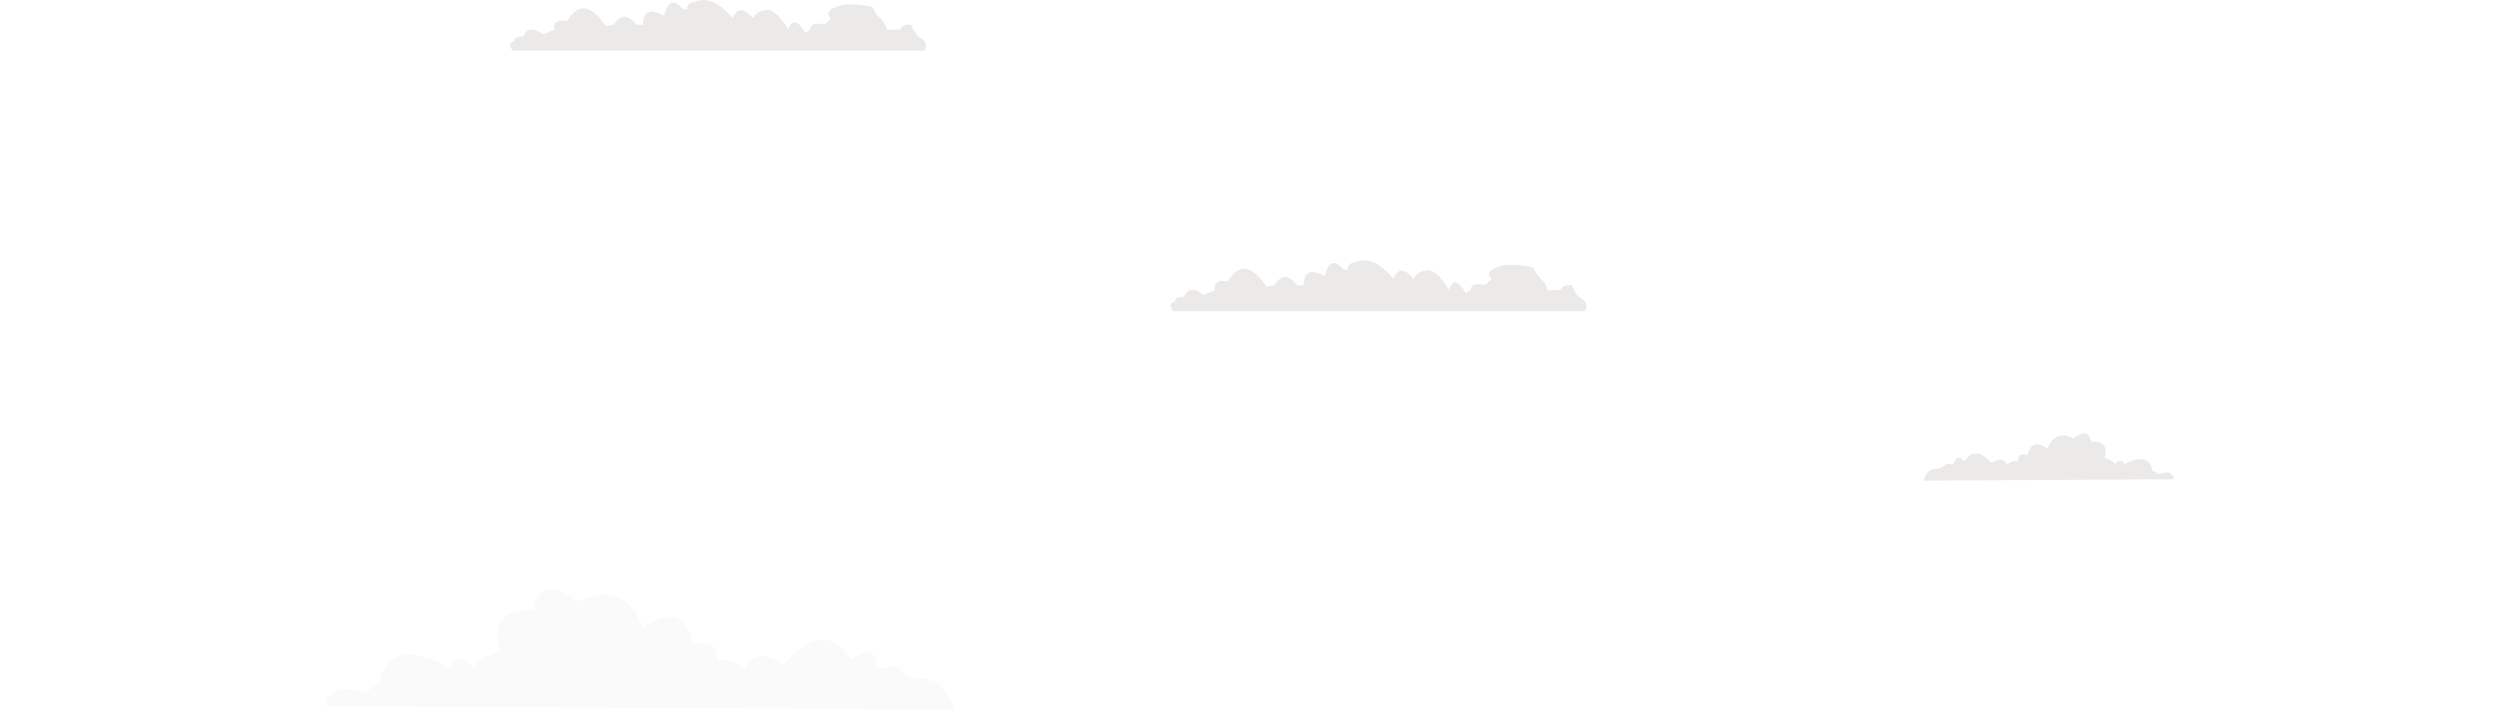 <?xml version="1.0" encoding="UTF-8"?>
<svg width="1057px" height="300px" viewBox="0 0 1057 406" version="1.1" xmlns="http://www.w3.org/2000/svg" xmlns:xlink="http://www.w3.org/1999/xlink">
    <!-- Generator: Sketch 63.1 (92452) - https://sketch.com -->
    <title>Final Website</title>
    <desc>Created with Sketch.</desc>
    <g id="Final-Website" stroke="none" stroke-width="1" fill="none" fill-rule="evenodd">
        <path d="M1009.743,252.684 C1016.692,252.393 1019.292,255.448 1017.544,261.849 C1021.015,263.225 1022.95,264.442 1023.351,265.498 C1026.021,262.98 1027.826,263.038 1028.767,265.674 C1038.317,260.782 1043.704,262.005 1044.93,269.343 C1046.806,270.062 1047.745,270.75 1047.745,271.408 C1053.052,269.554 1056.124,270.232 1056.958,273.441 L1057,274.229 L914,275 C915.264,270.449 917.585,268.173 920.966,268.173 C926.037,268.173 925.296,264.503 929.459,265.599 C933.623,266.694 929.905,258.2 937.475,263.8 C941.472,257.555 946.611,257.929 952.894,264.925 C957.343,262.119 960.279,262.44 961.704,265.89 C964.295,263.866 966.371,263.304 967.929,264.203 C967.688,260.62 969.518,259.349 973.42,260.388 C974.927,253.645 978.717,252.408 984.791,256.674 C987.817,249.337 992.734,247.399 999.539,250.859 C1005.363,246.514 1008.765,247.121 1009.743,252.684 Z" id="Path-Copy-4" fill-opacity="0.688" fill="#E4E0E0"></path>
        <path d="M240.363,348.969 C257.807,348.227 264.334,356.034 259.946,372.391 C268.66,375.909 273.519,379.017 274.524,381.718 C281.227,375.283 285.759,375.431 288.122,382.166 C312.096,369.665 325.621,372.791 328.697,391.544 C333.408,393.381 335.765,395.14 335.765,396.821 C349.089,392.082 356.801,393.816 358.894,402.016 L359,404.029 L0,406 C3.172,394.37 9.001,388.554 17.489,388.554 C30.22,388.554 28.357,379.174 38.811,381.975 C49.265,384.773 39.929,363.066 58.934,377.379 C68.968,361.418 81.87,362.374 97.642,380.253 C108.812,373.083 116.184,373.903 119.761,382.72 C126.265,377.548 131.476,376.111 135.389,378.408 C134.784,369.252 139.378,366.003 149.173,368.658 C152.956,351.426 162.472,348.265 177.719,359.168 C185.317,340.417 197.661,335.464 214.745,344.306 C229.366,333.202 237.907,334.755 240.363,348.969 Z" id="Path-Copy-5" fill="#D8D8D8" opacity="0.135" transform="translate(179.5, 371.5) scale(-1, 1) translate(-179.5, -371.5) "></path>
        <path d="M610.616,159.493 C612.991,153.289 616.818,153.289 622.096,159.493 C623.48,156.771 625.987,155.172 629.619,154.696 C633.251,154.22 637.509,157.911 642.396,165.768 C644.383,159.757 647.555,160.337 651.913,167.504 L654.76,166.139 C654.76,162.844 657.554,161.811 663.142,163.041 L666.75,159.493 C664.034,157.066 664.975,154.896 669.573,152.982 C674.171,151.071 681.165,151.071 690.554,152.982 C691.571,155.702 693.023,157.871 694.912,159.493 C696.801,161.114 698.146,163.329 698.948,166.139 L706.522,165.768 C706.522,164.021 708.552,163.111 712.615,163.041 C713.98,166.862 715.944,169.542 718.505,171.082 C721.067,172.621 721.656,174.927 720.273,178 L484.537,178 C483.4,176.256 482.894,175.077 483.019,174.464 C483.256,173.302 485.658,172.752 485.702,171.976 C485.779,170.586 487.446,169.86 490.704,169.798 C492.674,164.978 496.399,164.586 501.877,168.621 C501.877,168.621 504.008,167.825 508.271,166.233 C507.721,161.715 510.216,159.971 515.758,160.999 C522.058,150.522 529.438,151.497 537.897,163.926 L542.409,163.261 C546.158,157.037 550.501,157.003 555.436,163.163 C555.436,163.163 556.667,163.201 559.129,163.274 C559.284,155.38 563.336,153.619 571.285,157.994 C573.324,149.47 576.886,148.166 581.973,154.085 C581.973,154.085 582.87,154.178 584.664,154.363 C584.021,151.839 585.668,150.324 589.605,149.817 C595.967,147.32 602.971,150.546 610.616,159.493 Z" id="Path-Copy-6" fill-opacity="0.688" fill="#E4E0E0"></path>
        <path d="M232.616,10.493 C234.991,4.289 238.818,4.289 244.096,10.493 C245.48,7.771 247.987,6.172 251.619,5.696 C255.251,5.22 259.509,8.911 264.396,16.768 C266.383,10.757 269.555,11.337 273.913,18.504 L276.76,17.139 C276.76,13.844 279.554,12.811 285.142,14.041 L288.75,10.493 C286.034,8.066 286.975,5.896 291.573,3.982 C296.171,2.071 303.165,2.071 312.554,3.982 C313.571,6.702 315.023,8.871 316.912,10.493 C318.801,12.114 320.146,14.329 320.948,17.139 L328.522,16.768 C328.522,15.021 330.552,14.111 334.615,14.041 C335.98,17.862 337.944,20.542 340.505,22.082 C343.067,23.621 343.656,25.927 342.273,29 L106.537,29 C105.4,27.256 104.894,26.077 105.019,25.464 C105.256,24.302 107.658,23.752 107.702,22.976 C107.779,21.586 109.446,20.86 112.704,20.798 C114.674,15.978 118.399,15.586 123.877,19.621 C123.877,19.621 126.008,18.825 130.271,17.233 C129.721,12.715 132.216,10.971 137.758,11.999 C144.058,1.522 151.438,2.497 159.897,14.926 L164.409,14.261 C168.158,8.037 172.501,8.003 177.436,14.163 C177.436,14.163 178.667,14.201 181.129,14.274 C181.284,6.38 185.336,4.619 193.285,8.994 C195.324,0.47 198.886,-0.834 203.973,5.085 C203.973,5.085 204.87,5.178 206.664,5.363 C206.021,2.839 207.668,1.324 211.605,0.817 C217.967,-1.68 224.971,1.546 232.616,10.493 Z" id="Path-Copy-7" fill-opacity="0.688" fill="#E4E0E0"></path>
    </g>
</svg>